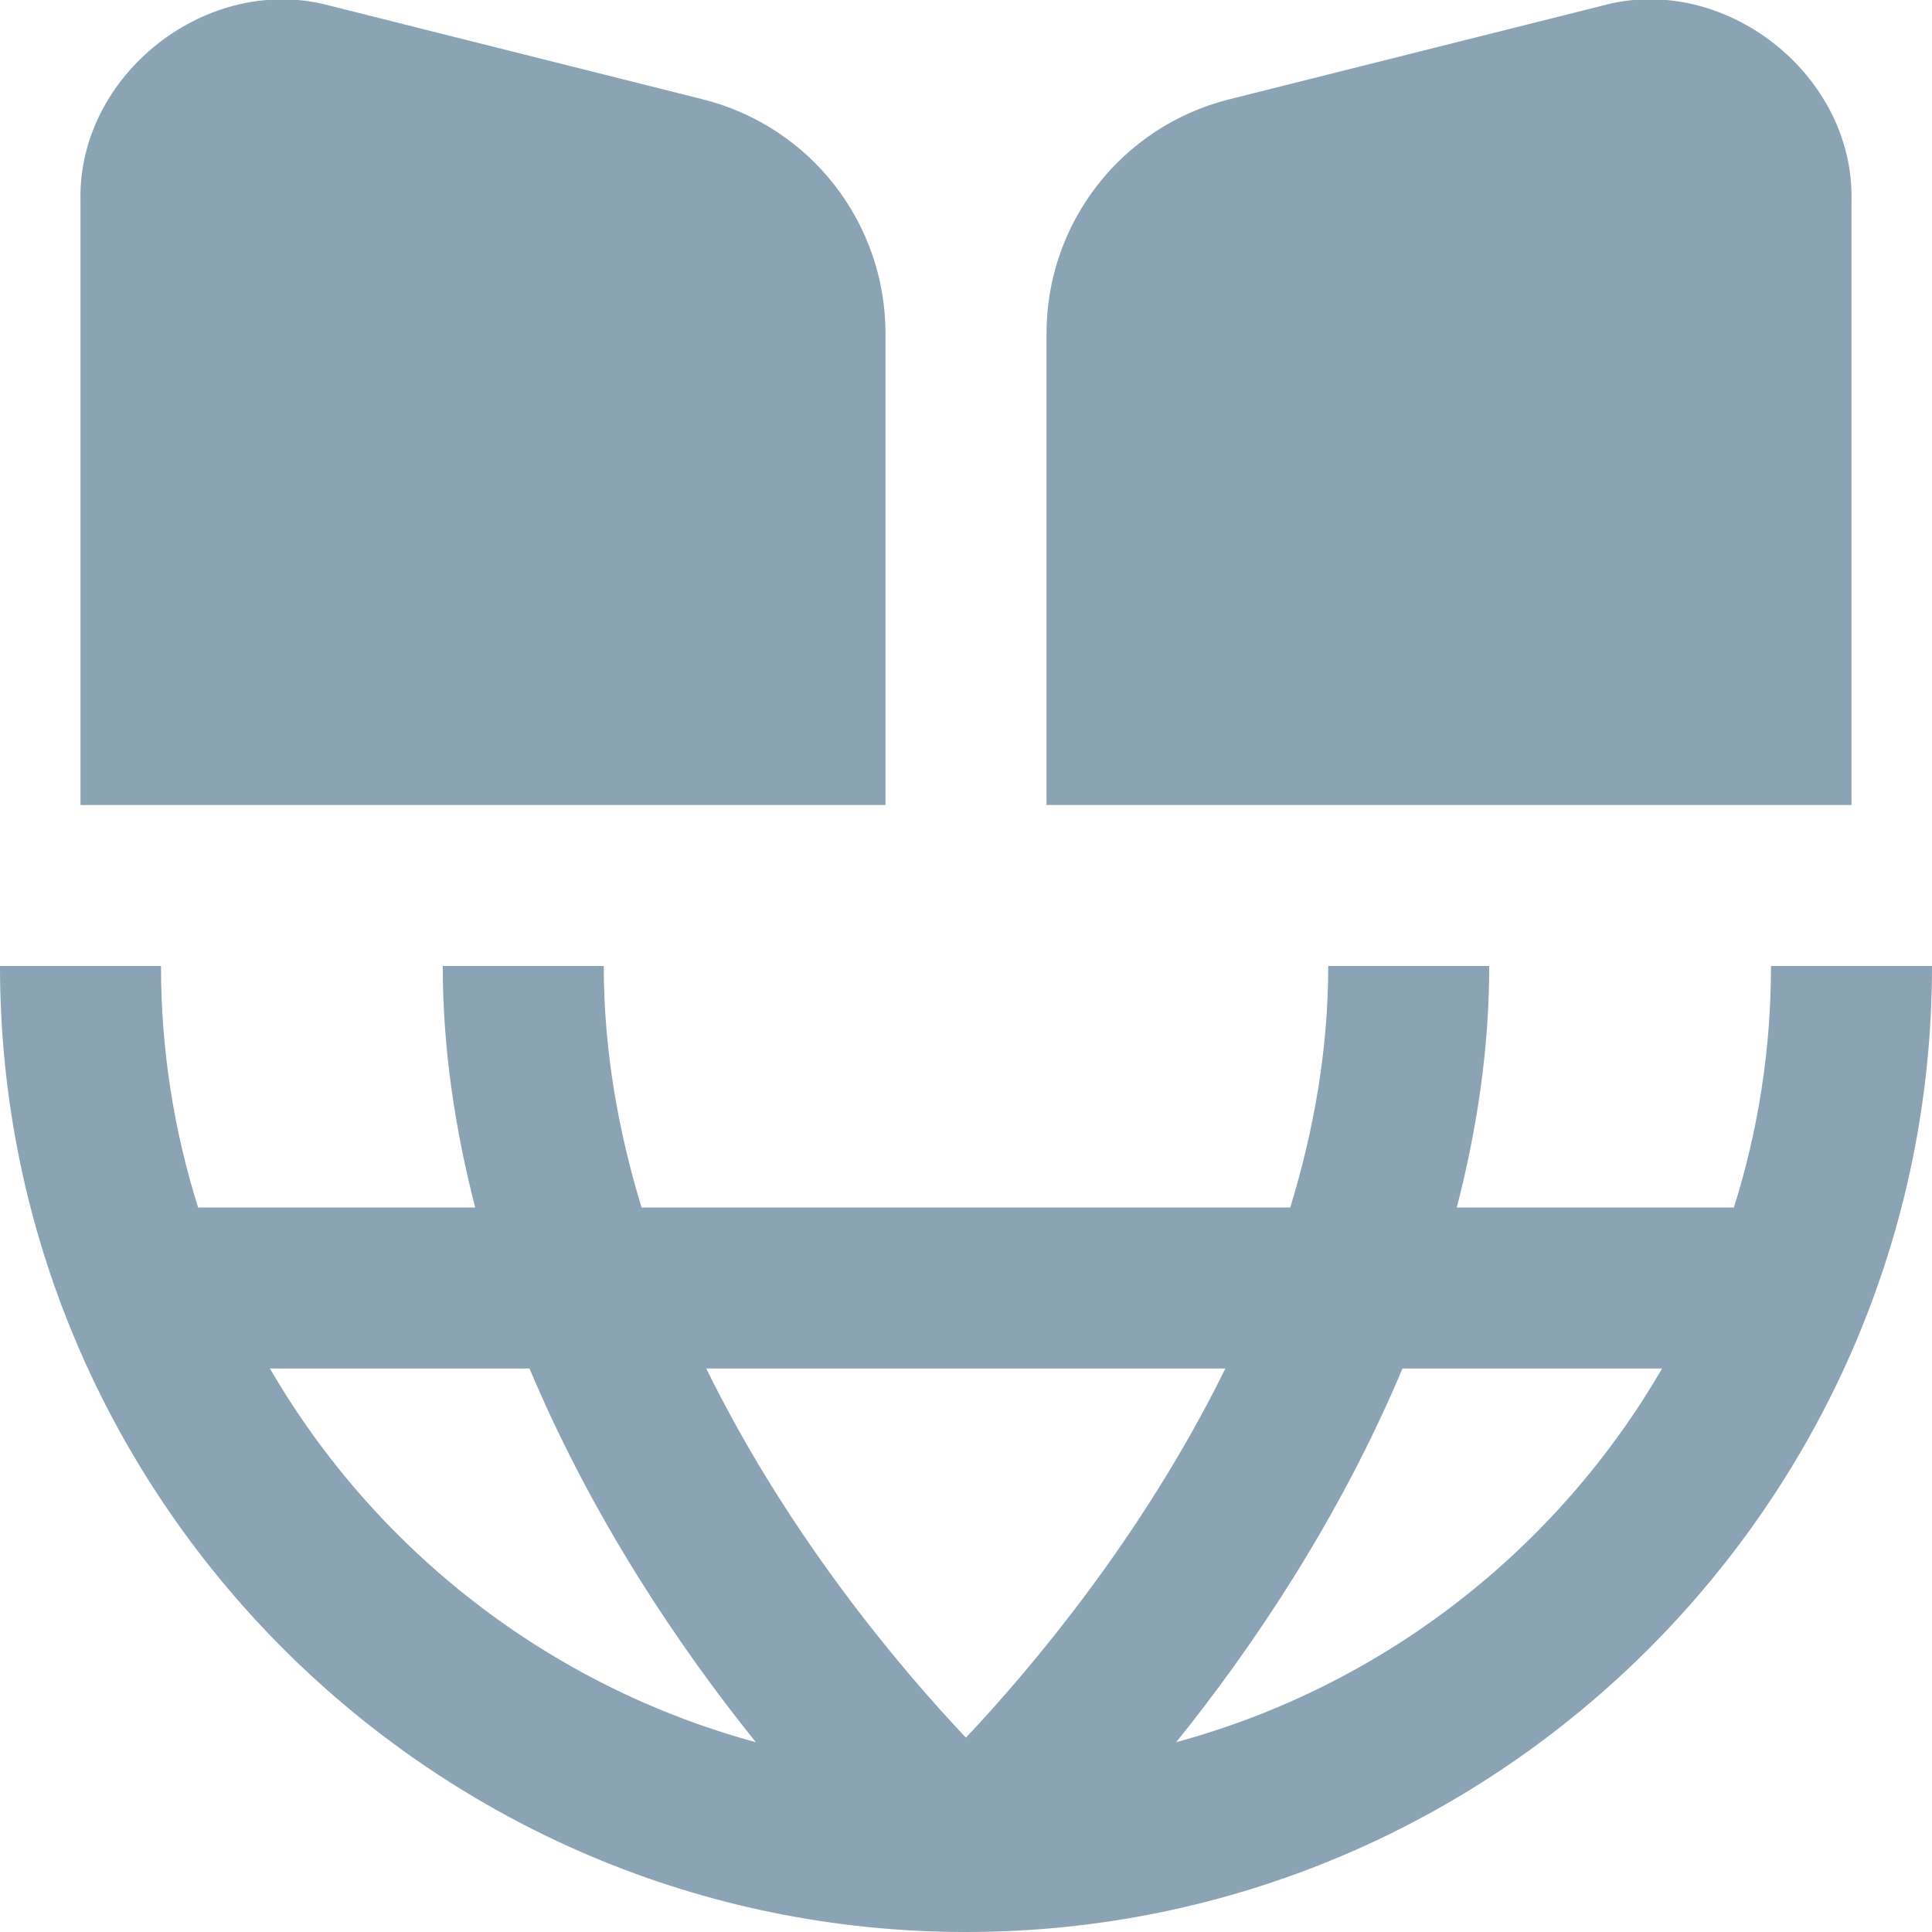 <svg width="75" height="75" viewBox="0 0 75 75" fill="none" xmlns="http://www.w3.org/2000/svg">
<g clip-path="url(#clip0_165_161)">
<path d="M71.875 31.25H40.625V12.95C40.625 8.647 43.541 4.906 47.716 3.856L62.144 0.234C66.909 -1.106 72.006 2.881 71.875 7.822V31.25ZM34.375 12.95C34.375 8.647 31.459 4.906 27.284 3.856L12.856 0.234C8.094 -1.097 2.991 2.878 3.125 7.822V31.25H34.375V12.95ZM75 37.5C75 58.178 58.178 75 37.5 75C16.822 75 0 58.178 0 37.5H6.25C6.25 40.766 6.756 43.913 7.691 46.875H18.447C17.678 43.888 17.188 40.756 17.188 37.5H23.438C23.438 40.75 23.997 43.9 24.906 46.875H50.087C51 43.897 51.562 40.747 51.562 37.5H57.812C57.812 40.756 57.322 43.888 56.553 46.875H67.309C68.244 43.913 68.75 40.766 68.75 37.5H75ZM27.416 53.125C30.616 59.644 34.956 64.766 37.497 67.456C40.034 64.763 44.369 59.634 47.569 53.125H27.416ZM29.341 67.631C26.403 63.984 23.016 58.984 20.556 53.125H10.478C14.566 60.166 21.309 65.453 29.341 67.631ZM64.522 53.125H54.444C51.984 58.984 48.6 63.984 45.659 67.631C53.691 65.453 60.434 60.166 64.522 53.125Z" fill="#8AA3B5"/>
</g>
<defs>
<clipPath id="clip0_165_161">
<rect width="75" height="75" fill="white"/>
</clipPath>
</defs>
</svg>
